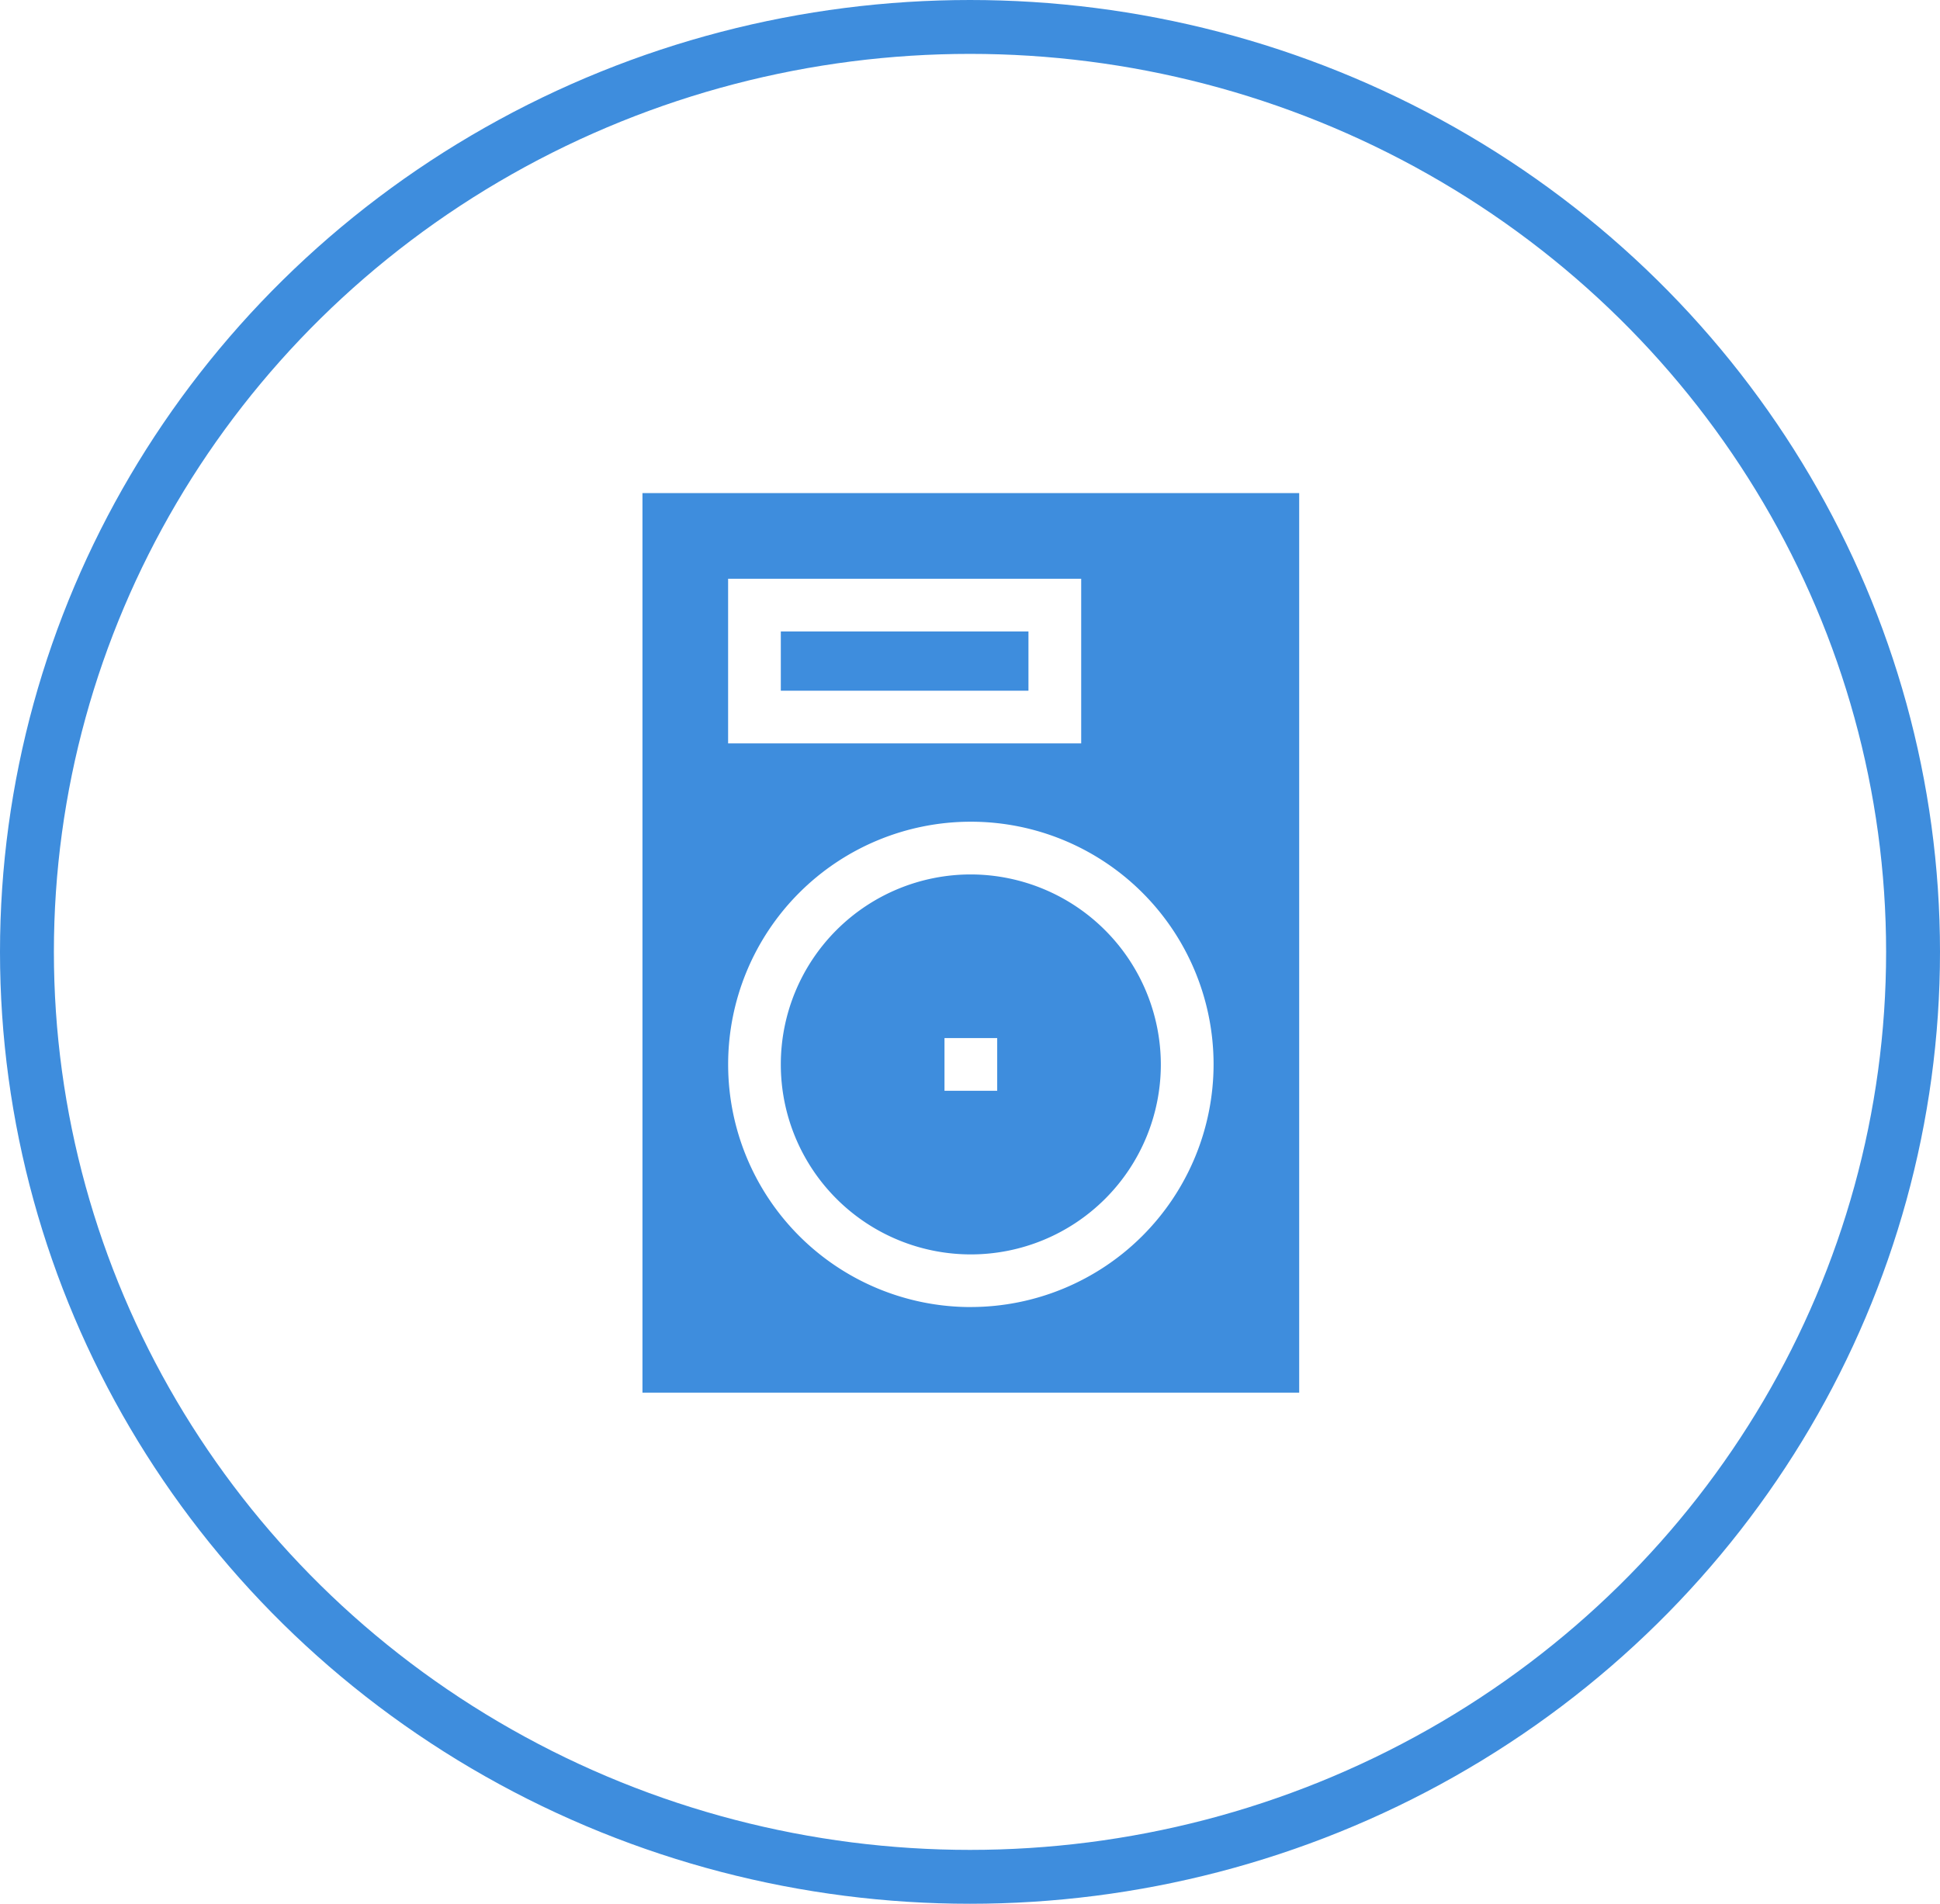 <svg xmlns="http://www.w3.org/2000/svg" width="54" height="53" viewBox="0 0 54 53">
  <g id="Grupo_1557" data-name="Grupo 1557" transform="translate(-348 -1588)">
    <g id="Elipse_6" data-name="Elipse 6" transform="translate(348 1588)" fill="none" stroke="#3e8ddd" stroke-width="1.5">
      <ellipse cx="27" cy="26.5" rx="27" ry="26.5" stroke="none"/>
      <ellipse cx="27" cy="26.5" rx="26.25" ry="25.75" fill="none"/>
    </g>
    <g id="Grupo_1330" data-name="Grupo 1330" transform="translate(365.883 1601.728)">
      <path id="Caminho_362" data-name="Caminho 362" d="M147.866,78.734h6.893v1.65h-6.893Z" transform="translate(-144.015 -74.883)" fill="#3e8ddd"/>
      <path id="Caminho_363" data-name="Caminho 363" d="M153.155,217a5.289,5.289,0,1,0,5.289,5.289A5.3,5.3,0,0,0,153.155,217Zm.734,6.023h-1.467v-1.467h1.467Z" transform="translate(-144.015 -206.384)" fill="#3e8ddd"/>
      <path id="Caminho_364" data-name="Caminho 364" d="M69.131,0V25.043h18.28V0Zm2.384,2.384h9.828V6.968H71.515Zm6.756,20.276A6.756,6.756,0,1,1,85.028,15.9,6.764,6.764,0,0,1,78.271,22.659Z" transform="translate(-69.131)" fill="#3e8ddd"/>
    </g>
  </g>
</svg>

